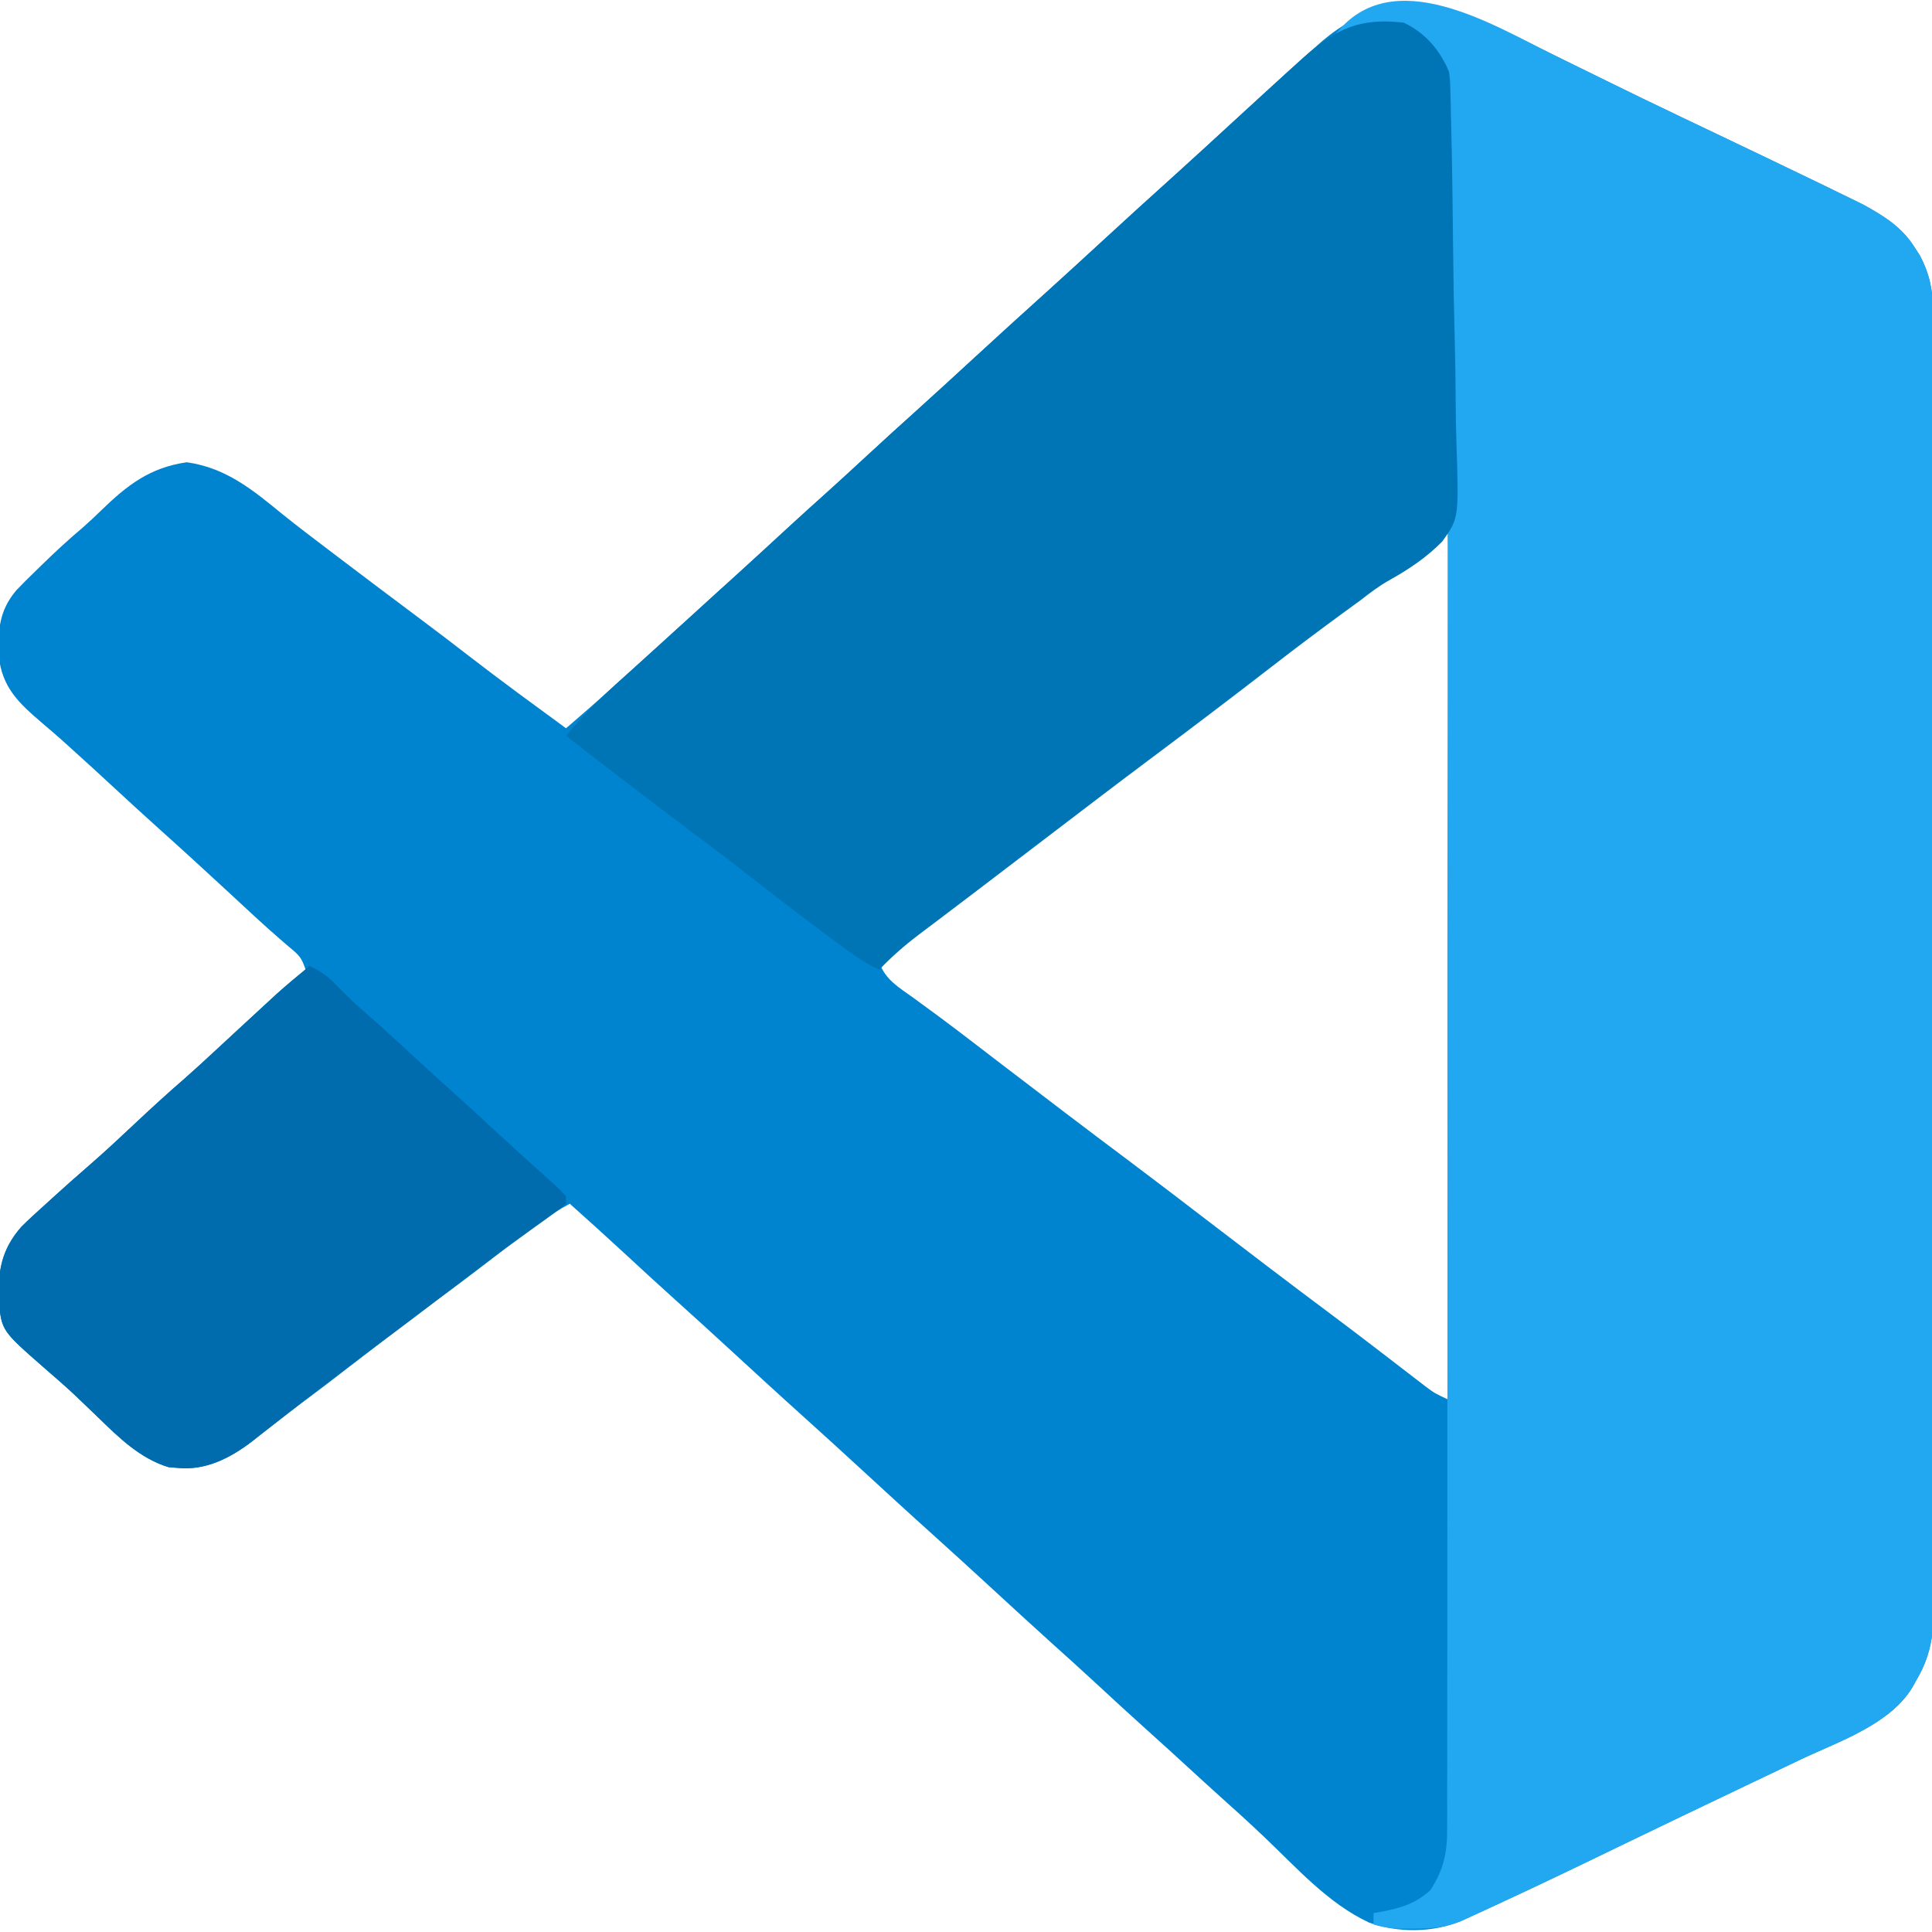 <?xml version="1.0" encoding="UTF-8"?>
<svg version="1.1" xmlns="http://www.w3.org/2000/svg" width="512" height="512">
<path d="M0 0 C2.777 1.366 5.555 2.73 8.333 4.093 C10.154 4.987 11.974 5.882 13.794 6.777 C20.427 10.039 27.076 13.261 33.75 16.438 C34.618 16.851 35.486 17.265 36.38 17.691 C38.1 18.51 39.82 19.329 41.54 20.147 C50.789 24.551 60.026 28.982 69.25 33.438 C70.508 34.044 70.508 34.044 71.791 34.662 C73.989 35.726 76.183 36.798 78.375 37.875 C79.553 38.451 80.731 39.027 81.945 39.621 C87.384 42.611 92.186 45.538 95.562 50.875 C96.033 51.596 96.504 52.316 96.988 53.059 C99.571 57.929 100.5 62.284 100.507 67.773 C100.514 69.033 100.52 70.294 100.527 71.592 C100.524 72.983 100.521 74.374 100.517 75.765 C100.521 77.249 100.526 78.733 100.531 80.217 C100.543 84.29 100.543 88.364 100.541 92.437 C100.54 96.832 100.551 101.227 100.561 105.622 C100.577 114.231 100.583 122.84 100.584 131.449 C100.585 138.446 100.589 145.444 100.596 152.442 C100.613 172.282 100.622 192.123 100.621 211.963 C100.621 213.568 100.621 213.568 100.621 215.204 C100.621 216.275 100.62 217.346 100.62 218.449 C100.62 235.806 100.639 253.162 100.667 270.518 C100.696 288.34 100.709 306.161 100.708 323.983 C100.707 333.988 100.713 343.993 100.734 353.999 C100.752 362.517 100.757 371.036 100.743 379.554 C100.736 383.9 100.736 388.245 100.754 392.59 C100.769 396.571 100.767 400.551 100.749 404.532 C100.746 405.969 100.75 407.407 100.761 408.844 C100.82 416.954 100.4 423.363 96.25 430.438 C95.893 431.079 95.536 431.72 95.169 432.381 C89.335 442.376 75.563 446.925 65.5 451.688 C64.118 452.348 62.736 453.01 61.354 453.672 C57.941 455.305 54.525 456.931 51.108 458.554 C47.515 460.262 43.929 461.982 40.341 463.7 C38.525 464.569 36.709 465.437 34.891 466.304 C29.662 468.798 24.442 471.31 19.23 473.84 C7.425 479.569 -4.393 485.261 -16.312 490.75 C-17.311 491.212 -18.31 491.674 -19.34 492.15 C-20.26 492.571 -21.181 492.992 -22.129 493.426 C-22.929 493.792 -23.729 494.159 -24.553 494.536 C-32.118 497.639 -41.268 497.696 -48.938 494.938 C-59.778 489.881 -68.142 480.41 -76.699 472.273 C-80.527 468.637 -84.422 465.087 -88.363 461.574 C-91.181 459.052 -93.966 456.497 -96.75 453.938 C-100.377 450.604 -104.019 447.288 -107.688 444 C-112.142 440.003 -116.539 435.947 -120.931 431.881 C-124.999 428.12 -129.106 424.405 -133.23 420.707 C-138.62 415.852 -143.95 410.93 -149.291 406.021 C-154.425 401.305 -159.562 396.595 -164.75 391.938 C-170.976 386.348 -177.131 380.682 -183.291 375.021 C-188.425 370.305 -193.562 365.595 -198.75 360.938 C-204.976 355.348 -211.131 349.682 -217.291 344.021 C-222.403 339.325 -227.519 334.634 -232.688 330 C-237.133 326.011 -241.522 321.963 -245.905 317.906 C-250.811 313.369 -255.768 308.891 -260.75 304.438 C-266.295 307.413 -271.09 310.891 -276 314.812 C-282.333 319.808 -288.734 324.683 -295.25 329.438 C-302.423 334.68 -309.472 340.06 -316.468 345.535 C-321.495 349.467 -326.553 353.344 -331.684 357.141 C-334.054 358.917 -336.393 360.718 -338.723 362.547 C-339.769 363.358 -339.769 363.358 -340.837 364.185 C-342.193 365.236 -343.542 366.295 -344.881 367.366 C-350.65 371.802 -357.326 375.259 -364.812 374.438 C-365.944 374.345 -365.944 374.345 -367.098 374.25 C-374.631 371.942 -380.223 366.438 -385.75 361.062 C-387.082 359.782 -388.415 358.504 -389.75 357.227 C-390.405 356.6 -391.059 355.973 -391.734 355.327 C-394.399 352.83 -397.143 350.432 -399.909 348.049 C-411.26 338.115 -411.26 338.115 -412.062 330.453 C-412.357 322.453 -411.448 316.632 -406.051 310.51 C-404.085 308.566 -402.065 306.712 -400 304.875 C-399.322 304.254 -398.644 303.634 -397.945 302.994 C-394.572 299.919 -391.147 296.906 -387.703 293.91 C-383.801 290.507 -380.018 286.989 -376.25 283.438 C-371.838 279.298 -367.405 275.207 -362.82 271.258 C-360.004 268.781 -357.252 266.235 -354.5 263.688 C-353.947 263.176 -353.395 262.665 -352.826 262.138 C-351.698 261.094 -350.571 260.05 -349.443 259.006 C-346.716 256.479 -343.985 253.956 -341.25 251.438 C-340.312 250.571 -339.373 249.705 -338.406 248.812 C-335.92 246.59 -333.375 244.492 -330.75 242.438 C-331.833 239.188 -332.452 238.604 -335 236.5 C-338.754 233.316 -342.393 230.035 -346 226.688 C-347.126 225.644 -348.253 224.602 -349.379 223.559 C-349.94 223.039 -350.501 222.519 -351.079 221.984 C-357.243 216.28 -363.435 210.607 -369.688 205 C-373.574 201.513 -377.418 197.984 -381.25 194.438 C-385.125 190.851 -389.012 187.281 -392.938 183.75 C-393.728 183.036 -394.518 182.322 -395.332 181.586 C-397.017 180.089 -398.725 178.616 -400.449 177.164 C-406.715 171.804 -411.201 167.692 -412.082 159.258 C-412.291 152.419 -412.019 147.295 -407.414 141.861 C-405.838 140.194 -404.216 138.591 -402.562 137 C-401.977 136.427 -401.392 135.853 -400.789 135.262 C-397.238 131.805 -393.628 128.442 -389.832 125.254 C-388.157 123.793 -386.543 122.264 -384.949 120.715 C-378.051 114.015 -372.006 109.331 -362.25 107.938 C-351.796 109.431 -344.795 115.247 -336.87 121.73 C-332.852 124.966 -328.733 128.069 -324.625 131.188 C-323.736 131.864 -322.847 132.541 -321.93 133.238 C-314.882 138.595 -307.801 143.909 -300.711 149.212 C-296.175 152.607 -291.666 156.03 -287.188 159.5 C-278.825 165.969 -270.278 172.191 -261.75 178.438 C-253.402 171.318 -245.291 163.947 -237.212 156.525 C-234.074 153.644 -230.92 150.783 -227.75 147.938 C-222.043 142.814 -216.397 137.626 -210.75 132.438 C-199.473 122.076 -199.473 122.076 -193.812 117 C-189.926 113.513 -186.082 109.984 -182.25 106.438 C-177.624 102.155 -172.963 97.915 -168.27 93.707 C-163.398 89.319 -158.578 84.874 -153.75 80.438 C-147.296 74.507 -140.827 68.597 -134.305 62.742 C-129.424 58.339 -124.59 53.885 -119.75 49.438 C-113.296 43.507 -106.827 37.597 -100.305 31.742 C-95.424 27.339 -90.59 22.885 -85.75 18.438 C-81.754 14.766 -77.755 11.099 -73.75 7.438 C-72.884 6.642 -72.017 5.847 -71.125 5.027 C-68.687 2.806 -66.229 0.613 -63.75 -1.562 C-62.928 -2.287 -62.105 -3.011 -61.258 -3.758 C-40.326 -21.429 -21.44 -10.607 0 0 Z M-32.484 129.156 C-33.276 129.751 -34.067 130.345 -34.882 130.958 C-35.746 131.611 -36.61 132.264 -37.5 132.938 C-38.392 133.61 -39.285 134.282 -40.204 134.974 C-47.547 140.51 -54.861 146.084 -62.171 151.664 C-67.346 155.613 -72.536 159.54 -77.75 163.438 C-87.468 170.704 -97.105 178.075 -106.75 185.438 C-117.212 193.424 -127.678 201.402 -138.218 209.284 C-143.282 213.075 -148.302 216.919 -153.309 220.785 C-158.166 224.535 -163.048 228.252 -167.927 231.972 C-171.57 234.753 -175.187 237.556 -178.75 240.438 C-177.198 245.05 -173.471 247.159 -169.688 249.875 C-168.221 250.951 -166.755 252.028 -165.289 253.105 C-164.156 253.934 -164.156 253.934 -163.001 254.779 C-159.486 257.369 -156.024 260.027 -152.562 262.688 C-151.143 263.775 -149.724 264.862 -148.305 265.949 C-147.206 266.791 -147.206 266.791 -146.085 267.65 C-134.947 276.177 -123.789 284.678 -112.555 293.079 C-105.692 298.218 -98.891 303.436 -92.085 308.65 C-81.053 317.096 -70.009 325.528 -58.874 333.838 C-54.973 336.753 -51.097 339.699 -47.234 342.664 C-46.284 343.392 -45.334 344.121 -44.355 344.871 C-42.486 346.306 -40.619 347.743 -38.754 349.184 C-37.902 349.837 -37.05 350.491 -36.172 351.164 C-35.415 351.748 -34.658 352.331 -33.878 352.932 C-31.53 354.674 -31.53 354.674 -27.75 356.438 C-27.75 280.538 -27.75 204.637 -27.75 126.438 C-29.615 126.438 -31.053 128.078 -32.484 129.156 Z " fill="#0084CF" transform="translate(411.75,14.562)"/>
<path d="M0 0 C2.777 1.366 5.555 2.73 8.333 4.093 C10.154 4.987 11.974 5.882 13.794 6.777 C20.427 10.039 27.076 13.261 33.75 16.438 C34.618 16.851 35.486 17.265 36.38 17.691 C38.1 18.51 39.82 19.329 41.54 20.147 C50.789 24.551 60.026 28.982 69.25 33.438 C70.508 34.044 70.508 34.044 71.791 34.662 C73.989 35.726 76.183 36.798 78.375 37.875 C79.553 38.451 80.731 39.027 81.945 39.621 C87.384 42.611 92.186 45.538 95.562 50.875 C96.033 51.596 96.504 52.316 96.988 53.059 C99.571 57.929 100.5 62.284 100.507 67.773 C100.514 69.033 100.52 70.294 100.527 71.592 C100.524 72.983 100.521 74.374 100.517 75.765 C100.521 77.249 100.526 78.733 100.531 80.217 C100.543 84.29 100.543 88.364 100.541 92.437 C100.54 96.832 100.551 101.227 100.561 105.622 C100.577 114.231 100.583 122.84 100.584 131.449 C100.585 138.446 100.589 145.444 100.596 152.442 C100.613 172.282 100.622 192.123 100.621 211.963 C100.621 213.033 100.621 214.102 100.621 215.204 C100.621 216.275 100.62 217.346 100.62 218.449 C100.62 235.806 100.639 253.162 100.667 270.518 C100.696 288.34 100.709 306.161 100.708 323.983 C100.707 333.988 100.713 343.993 100.734 353.999 C100.752 362.517 100.757 371.036 100.743 379.554 C100.736 383.9 100.736 388.245 100.754 392.59 C100.769 396.571 100.767 400.551 100.749 404.532 C100.746 405.969 100.75 407.407 100.761 408.844 C100.82 416.954 100.4 423.363 96.25 430.438 C95.715 431.4 95.715 431.4 95.169 432.381 C89.335 442.376 75.563 446.925 65.5 451.688 C64.118 452.348 62.736 453.01 61.354 453.672 C57.941 455.305 54.525 456.931 51.108 458.554 C47.515 460.262 43.929 461.982 40.341 463.7 C38.525 464.569 36.709 465.437 34.891 466.304 C29.662 468.798 24.442 471.31 19.23 473.84 C7.425 479.569 -4.393 485.261 -16.312 490.75 C-17.311 491.212 -18.31 491.674 -19.34 492.15 C-20.26 492.571 -21.181 492.992 -22.129 493.426 C-22.929 493.792 -23.729 494.159 -24.553 494.536 C-28.875 496.309 -32.579 496.573 -37.25 496.562 C-38.374 496.565 -39.498 496.568 -40.656 496.57 C-43.222 496.46 -45.313 496.19 -47.75 495.438 C-47.75 494.447 -47.75 493.457 -47.75 492.438 C-47.17 492.34 -46.59 492.242 -45.992 492.141 C-40.78 491.143 -36.823 490.037 -32.75 486.438 C-29.216 481.11 -28.166 476.373 -28.244 470.073 C-28.238 469.266 -28.232 468.459 -28.225 467.627 C-28.21 464.929 -28.223 462.232 -28.235 459.534 C-28.23 457.578 -28.223 455.622 -28.214 453.665 C-28.196 448.294 -28.202 442.924 -28.212 437.553 C-28.219 431.759 -28.203 425.964 -28.19 420.17 C-28.169 408.821 -28.169 397.473 -28.177 386.124 C-28.183 376.901 -28.182 367.678 -28.176 358.456 C-28.175 357.144 -28.174 355.831 -28.173 354.48 C-28.172 352.482 -28.17 350.485 -28.169 348.488 C-28.156 329.922 -28.151 311.355 -28.162 292.789 C-28.163 292.089 -28.163 291.39 -28.164 290.669 C-28.167 284.986 -28.171 279.304 -28.175 273.622 C-28.19 251.453 -28.181 229.285 -28.153 207.116 C-28.122 182.206 -28.107 157.296 -28.117 132.386 C-28.118 129.731 -28.119 127.075 -28.12 124.419 C-28.121 122.459 -28.121 122.459 -28.121 120.46 C-28.123 111.247 -28.114 102.034 -28.099 92.822 C-28.082 81.596 -28.082 70.371 -28.104 59.145 C-28.116 53.416 -28.119 47.688 -28.1 41.959 C-28.083 36.716 -28.09 31.474 -28.114 26.231 C-28.119 24.333 -28.116 22.435 -28.103 20.538 C-28.087 17.959 -28.101 15.381 -28.124 12.802 C-28.112 12.065 -28.1 11.328 -28.087 10.568 C-28.21 3.599 -31.404 -1.216 -36.25 -6.062 C-42.279 -8.646 -49.447 -8.727 -55.652 -6.539 C-56.345 -6.217 -57.037 -5.895 -57.75 -5.562 C-42.8 -24.59 -16.123 -7.976 0 0 Z " fill="#22A8F1" transform="translate(411.75,14.562)"/>
<path d="M0 0 C5.702 2.701 9.546 7.203 12 13 C12.296 15.358 12.296 15.358 12.362 18.018 C12.39 19.03 12.419 20.042 12.449 21.084 C12.47 22.189 12.491 23.293 12.513 24.431 C12.542 25.599 12.571 26.767 12.601 27.971 C12.853 38.753 12.994 49.539 13.097 60.324 C13.175 68.283 13.311 76.236 13.526 84.192 C13.672 89.802 13.749 95.411 13.775 101.023 C13.793 104.37 13.849 107.703 13.964 111.048 C14.626 131.312 14.626 131.312 10.232 137.482 C6.039 141.756 1.309 144.902 -3.9 147.807 C-6.6 149.341 -9.016 151.164 -11.457 153.078 C-12.907 154.138 -14.359 155.195 -15.812 156.25 C-22.085 160.84 -28.296 165.49 -34.441 170.25 C-45.219 178.597 -56.083 186.837 -67 195 C-75.803 201.583 -84.539 208.253 -93.277 214.922 C-96.881 217.672 -100.487 220.418 -104.093 223.164 C-106.714 225.16 -109.334 227.158 -111.953 229.156 C-115.27 231.685 -118.593 234.205 -121.922 236.719 C-122.696 237.305 -123.469 237.891 -124.267 238.495 C-125.704 239.584 -127.143 240.67 -128.585 241.753 C-132.352 244.613 -135.74 247.571 -139 251 C-141.867 249.649 -144.365 248.114 -146.914 246.234 C-148.042 245.404 -148.042 245.404 -149.193 244.557 C-149.996 243.961 -150.798 243.365 -151.625 242.75 C-152.88 241.822 -152.88 241.822 -154.16 240.874 C-161.509 235.414 -168.735 229.802 -175.945 224.16 C-180.121 220.896 -184.352 217.713 -188.602 214.547 C-193.321 211.021 -198.002 207.445 -202.688 203.875 C-203.567 203.205 -204.447 202.536 -205.353 201.846 C-210.928 197.597 -216.475 193.315 -222 189 C-216.639 182.299 -210.372 176.705 -204 171 C-203.149 170.234 -202.298 169.469 -201.422 168.68 C-199.803 167.223 -198.183 165.767 -196.562 164.312 C-193.176 161.256 -189.818 158.17 -186.459 155.084 C-183.344 152.224 -180.211 149.385 -177.062 146.562 C-172.607 142.565 -168.209 138.508 -163.817 134.442 C-159.776 130.705 -155.693 127.017 -151.594 123.344 C-148.541 120.585 -145.519 117.795 -142.5 115 C-137.874 110.718 -133.213 106.478 -128.52 102.27 C-123.648 97.881 -118.828 93.436 -114 89 C-107.546 83.07 -101.077 77.16 -94.555 71.305 C-89.674 66.902 -84.84 62.447 -80 58 C-73.546 52.07 -67.077 46.16 -60.555 40.305 C-55.674 35.902 -50.84 31.447 -46 27 C-40.202 21.672 -34.401 16.347 -28.562 11.062 C-27.801 10.373 -27.039 9.683 -26.254 8.973 C-17.732 1.514 -11.513 -1.32 0 0 Z " fill="#0075B6" transform="translate(372,6)"/>
<path d="M0 0 C3.007 1.34 4.998 2.798 7.25 5.188 C9.628 7.636 12.038 9.961 14.625 12.188 C18.281 15.341 21.835 18.593 25.375 21.875 C29.226 25.444 33.089 28.996 37 32.5 C41.429 36.469 45.799 40.498 50.162 44.539 C54.396 48.455 58.673 52.321 62.977 56.16 C66.734 59.576 66.734 59.576 68 61 C68 61.66 68 62.32 68 63 C66.589 64.258 66.589 64.258 64.582 65.695 C63.833 66.238 63.084 66.781 62.313 67.34 C61.488 67.929 60.663 68.518 59.812 69.125 C58.056 70.398 56.301 71.673 54.547 72.949 C53.631 73.615 52.715 74.28 51.771 74.966 C47.323 78.231 42.942 81.582 38.562 84.938 C31.569 90.287 24.551 95.602 17.5 100.875 C12.057 104.946 6.628 109.032 1.25 113.188 C0.25 113.956 -0.751 114.724 -1.781 115.516 C-3.513 116.847 -5.237 118.186 -6.953 119.537 C-9.044 121.182 -11.146 122.81 -13.25 124.438 C-13.888 124.946 -14.526 125.455 -15.183 125.979 C-20.932 130.39 -27.613 133.818 -35.062 133 C-35.817 132.938 -36.571 132.876 -37.348 132.812 C-44.881 130.505 -50.473 125.001 -56 119.625 C-57.332 118.345 -58.665 117.066 -60 115.789 C-60.655 115.162 -61.309 114.535 -61.984 113.889 C-64.649 111.392 -67.393 108.995 -70.159 106.611 C-81.51 96.678 -81.51 96.678 -82.312 89.016 C-82.607 81.016 -81.698 75.194 -76.301 69.072 C-74.335 67.129 -72.315 65.274 -70.25 63.438 C-69.572 62.817 -68.894 62.196 -68.195 61.557 C-64.822 58.481 -61.397 55.469 -57.953 52.473 C-54.051 49.07 -50.268 45.551 -46.5 42 C-42.088 37.86 -37.655 33.77 -33.07 29.82 C-30.254 27.344 -27.502 24.797 -24.75 22.25 C-24.197 21.738 -23.644 21.226 -23.073 20.698 C-21.945 19.654 -20.817 18.609 -19.689 17.564 C-16.984 15.059 -14.275 12.559 -11.562 10.062 C-10.172 8.781 -10.172 8.781 -8.754 7.473 C-5.892 4.903 -2.969 2.444 0 0 Z " fill="#006CAD" transform="translate(82,256)"/>
</svg>
